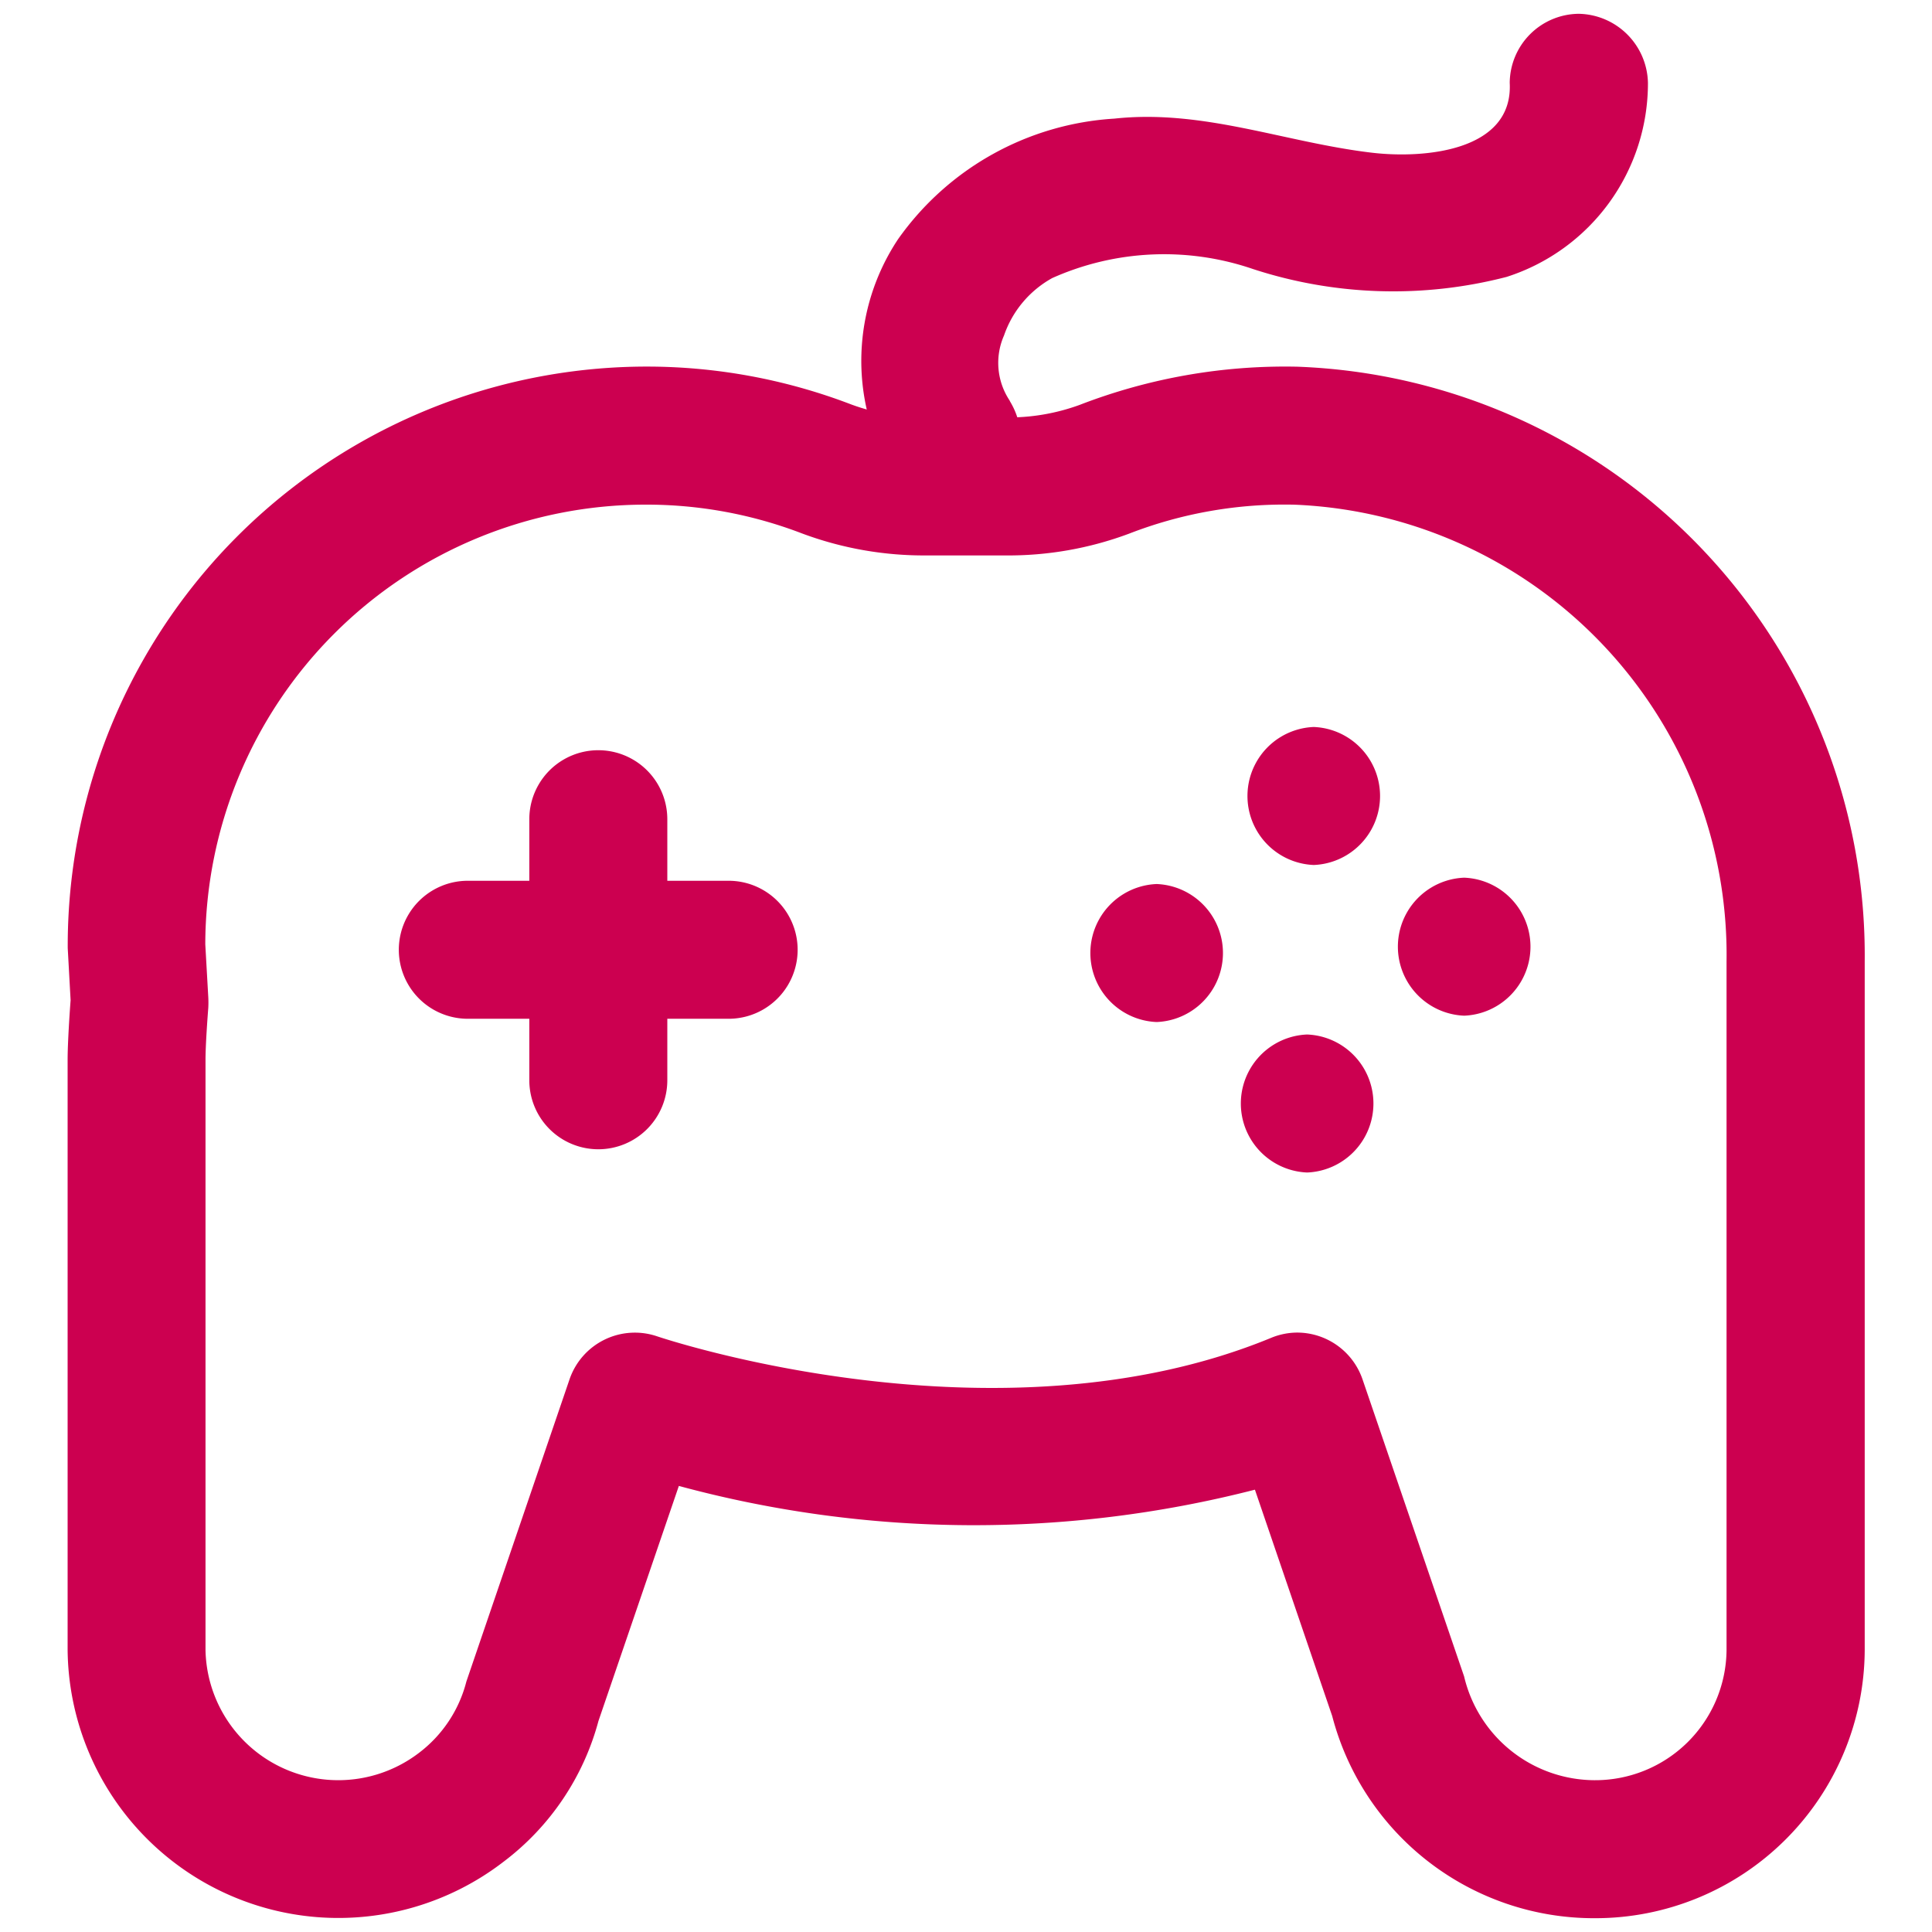 <!DOCTYPE svg PUBLIC "-//W3C//DTD SVG 1.1//EN" "http://www.w3.org/Graphics/SVG/1.1/DTD/svg11.dtd">

<!-- Uploaded to: SVG Repo, www.svgrepo.com, Transformed by: SVG Repo Mixer Tools -->
<svg fill="#cc0050" width="64px" height="64px" viewBox="0 0 35 35" data-name="Layer 2" id="a1d0d4f7-4fce-4383-abe2-cf50798f66e5" xmlns="http://www.w3.org/2000/svg">

<g id="SVGRepo_bgCarrier" stroke-width="0"/>

<g id="SVGRepo_tracerCarrier" stroke-linecap="round" stroke-linejoin="round"/>

<g id="SVGRepo_iconCarrier">

<path d="M13.2,18.456H8.475a1.25,1.25,0,1,1,0-2.5H13.2a1.25,1.25,0,0,1,0,2.5Z"/>

<path d="M10.839,20.82a1.25,1.25,0,0,1-1.25-1.25V14.841a1.25,1.25,0,0,1,2.5,0V19.57A1.25,1.25,0,0,1,10.839,20.82Z"/>

<path d="M20.954,18.515a1.251,1.251,0,0,0,0-2.5,1.251,1.251,0,0,0,0,2.5Z"/>

<path d="M23.8,15.67a1.251,1.251,0,0,0,0-2.5,1.251,1.251,0,0,0,0,2.5Z"/>

<path d="M23.68,21.241a1.251,1.251,0,0,0,0-2.5,1.251,1.251,0,0,0,0,2.5Z"/>

<path d="M26.525,18.4a1.251,1.251,0,0,0,0-2.5,1.251,1.251,0,0,0,0,2.5Z"/>

<path d="M28.886,34.75a4.9,4.9,0,0,1-4.752-3.663l-1.4-4.1a20.448,20.448,0,0,1-10.436-.068l-1.456,4.257a4.725,4.725,0,0,1-1.717,2.549,4.905,4.905,0,0,1-7.9-3.836V19.2c0-.31.038-.868.054-1.08l-.052-.945A10.494,10.494,0,0,1,11.693,6.641a10.351,10.351,0,0,1,3.728.686,3.821,3.821,0,0,0,1.373.235h1.412a3.751,3.751,0,0,0,1.353-.227A10.32,10.32,0,0,1,23.5,6.643,10.674,10.674,0,0,1,33.781,17.42V29.892A4.881,4.881,0,0,1,28.886,34.75ZM23.5,24.141a1.253,1.253,0,0,1,1.183.846l1.841,5.384a2.438,2.438,0,0,0,2.359,1.879,2.379,2.379,0,0,0,2.395-2.358V17.42a8.163,8.163,0,0,0-7.822-8.277,7.78,7.78,0,0,0-3,.524h0a6.249,6.249,0,0,1-2.255.395H16.794a6.311,6.311,0,0,1-2.269-.4,7.858,7.858,0,0,0-2.832-.52,7.978,7.978,0,0,0-7.974,7.965l.054.955a1.9,1.9,0,0,1,0,.2c-.011.141-.05.66-.05.938V29.892a2.406,2.406,0,0,0,3.871,1.86,2.35,2.35,0,0,0,.855-1.29l1.869-5.475a1.251,1.251,0,0,1,1.59-.777c.062.02,6.155,2.075,11.123.025A1.247,1.247,0,0,1,23.5,24.141ZM20.01,8.5h0Z"/>

<path d="M18.294,7.261a1.23,1.23,0,0,1-.105-1.184,1.891,1.891,0,0,1,.874-1.04A4.97,4.97,0,0,1,22.7,4.874a8.184,8.184,0,0,0,4.595.142A3.683,3.683,0,0,0,29.854,1.5,1.278,1.278,0,0,0,28.6.25a1.262,1.262,0,0,0-1.25,1.25c.066,1.244-1.558,1.378-2.5,1.266-1.574-.186-3.049-.792-4.663-.617a5.182,5.182,0,0,0-3.917,2.183,3.982,3.982,0,0,0-.137,4.19c.836,1.372,3,.117,2.158-1.261Z"/>

</g>

</svg>